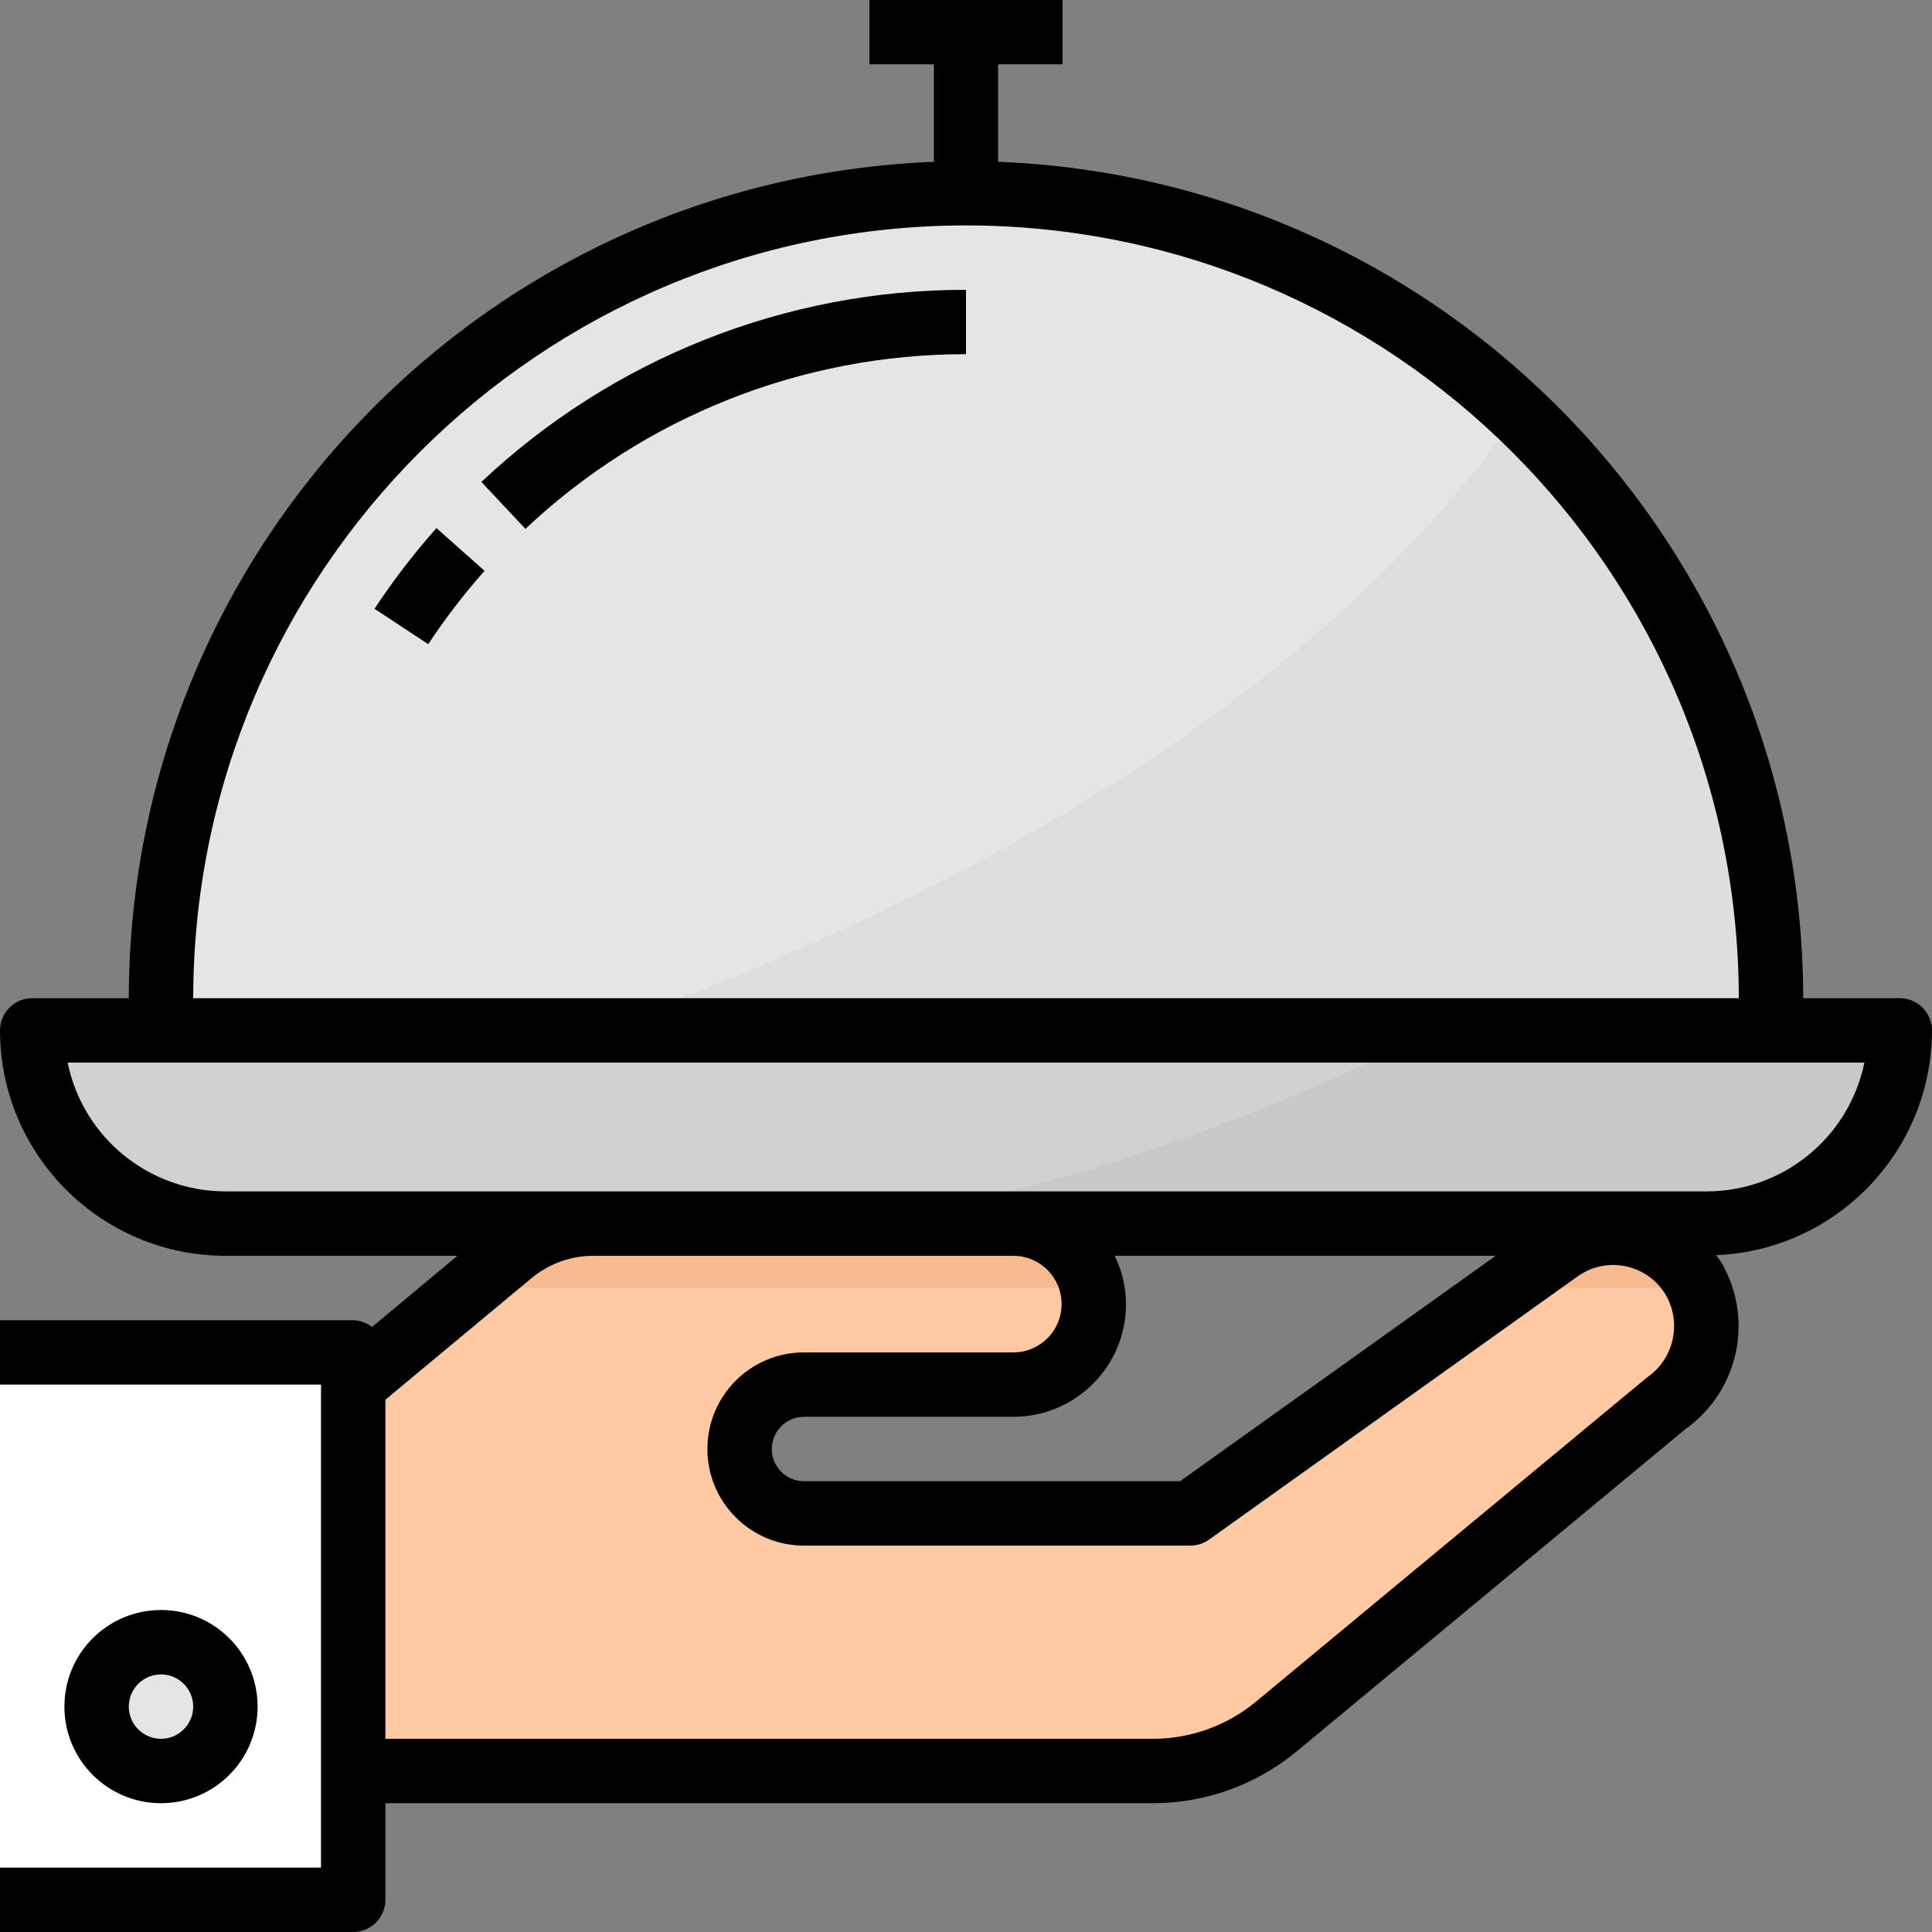 <?xml version="1.0" encoding="iso-8859-1"?>
<!-- Generator: Adobe Illustrator 19.0.0, SVG Export Plug-In . SVG Version: 6.00 Build 0)  -->
<svg version="1.1" id="Capa_1" xmlns="http://www.w3.org/2000/svg" xmlns:xlink="http://www.w3.org/1999/xlink" x="0px" y="0px"
	 viewBox="0 0 512 512" style="enable-background:new 0 0 512 512;" xml:space="preserve">
<rect x="0" y="0" width="512" height="512" fill="#808080" stroke="none"/>
<path style="fill:#FEC9A3;" d="M315.469,401.067l97.638-69.743c11.119-7.953,26.573-5.385,34.526,5.734
	c0.393,0.546,0.759,1.109,1.101,1.681l0,0c6.665,11.093,3.652,25.446-6.903,32.93l-103.62,85.888
	c-9.182,7.612-20.736,11.776-32.666,11.776H93.602v-102.4l41.702-34.756c6.135-5.111,13.867-7.91,21.854-7.91h111.377
	c11.785,0,21.333,9.549,21.333,21.333l0,0c0,11.785-9.549,21.333-21.333,21.333h-55.467c-9.429,0-17.067,7.637-17.067,17.067l0,0
	c0,9.429,7.637,17.067,17.067,17.067H315.469z"/>
<rect y="358.4" style="fill:#FFF;" width="93.602" height="145.067"/>
<circle style="fill:#E5E5E5;" cx="42.667" cy="452.267" r="17.067"/>
<path style="fill:#D1D1D1;" d="M8.533,273.067h494.933l0,0l0,0c0,28.279-22.921,51.2-51.2,51.2H59.733
	C31.454,324.267,8.533,301.346,8.533,273.067L8.533,273.067L8.533,273.067z"/>
<path style="fill:#E5E5E5;" d="M469.333,273.067H42.667v-8.533C42.667,146.714,138.18,51.2,256,51.2l0,0
	c117.82,0,213.333,95.514,213.333,213.333V273.067z"/>
<g>
	<path style="fill:#FFFFFF;" d="M113.493,170.735l-14.242-9.387c4.958-7.492,10.445-14.618,16.418-21.333l12.757,11.332
		C122.999,157.449,118.007,163.925,113.493,170.735z"/>
	<path style="fill:#FFFFFF;" d="M139.247,140.16l-11.682-12.433C162.304,94.976,208.256,76.749,256,76.8v17.067
		C212.599,93.824,170.829,110.387,139.247,140.16z"/>
</g>
<polygon style="fill:#D1D1D1;" points="281.6,0 230.4,0 230.4,17.067 247.467,17.067 247.467,51.2 264.533,51.2 264.533,17.067 
	281.6,17.067 "/>
<path style="fill:#C9C9C9;" d="M380.169,273.067c-47.505,24.166-98.227,41.404-150.622,51.2h222.72c28.279,0,51.2-22.921,51.2-51.2
	H380.169z"/>
<path style="fill:#DEDEDE;" d="M469.333,264.533c0.051-58.718-24.166-114.842-66.927-155.085
	c-59.853,85.427-168.209,136.457-245.299,163.618h312.226V264.533z"/>
<g>
	<path style="fill:#F7BB8F;" d="M449.971,341.333c-0.358-0.879-0.777-1.732-1.237-2.56c-7.023-11.725-22.221-15.539-33.946-8.516
		c-0.572,0.341-1.135,0.708-1.681,1.101l-14.012,9.975H449.971z"/>
	<path style="fill:#F7BB8F;" d="M289.434,341.333c-2.031-9.933-10.761-17.067-20.898-17.067H157.158
		c-7.987,0-15.718,2.799-21.854,7.91l-10.982,9.156H289.434z"/>
</g>
<path d="M68.267,452.267c0-14.14-11.46-25.6-25.6-25.6s-25.6,11.46-25.6,25.6s11.46,25.6,25.6,25.6S68.267,466.406,68.267,452.267
	L68.267,452.267z M34.133,452.267c0-4.71,3.823-8.533,8.533-8.533s8.533,3.823,8.533,8.533s-3.823,8.533-8.533,8.533
	S34.133,456.977,34.133,452.267z"/>
<path d="M503.467,264.533h-25.6C477.722,145.391,383.59,47.582,264.533,42.88V17.067H281.6V0h-51.2v17.067h17.067V42.88
	C128.41,47.582,34.278,145.391,34.133,264.533h-25.6c-4.71,0-8.533,3.823-8.533,8.533c0.034,32.973,26.761,59.699,59.733,59.733
	h61.491l-22.63,18.859c-1.425-1.126-3.174-1.749-4.992-1.792H0v17.067h85.069v128H0V512h93.602c4.71,0,8.533-3.823,8.533-8.533
	v-25.6h203.409c13.918-0.009,27.392-4.873,38.11-13.747l103.117-85.487c14.123-10.112,18.15-29.355,9.276-44.288
	c-0.358-0.606-0.853-1.101-1.254-1.707c31.94-1.348,57.148-27.605,57.207-59.571C512,268.356,508.177,264.533,503.467,264.533z
	 M256,59.733c113.05,0.128,204.672,91.75,204.8,204.8H51.2C51.328,151.484,142.95,59.861,256,59.733z M436.386,365.107
	L332.8,450.987c-7.663,6.34-17.306,9.813-27.255,9.813H102.135v-89.865l38.665-32.162c4.599-3.84,10.394-5.956,16.384-5.973h111.351
	c7.066,0,12.8,5.734,12.8,12.8c0,7.066-5.734,12.8-12.8,12.8h-55.467c-14.14,0-25.6,11.46-25.6,25.6c0,14.14,11.46,25.6,25.6,25.6
	h102.4c1.775,0,3.516-0.563,4.958-1.596l97.638-69.734c7.279-5.214,17.408-3.541,22.622,3.738c0.256,0.358,0.503,0.734,0.734,1.118
	C445.781,350.635,443.58,360.243,436.386,365.107z M295.407,332.8h100.958l-83.627,59.733h-99.669c-4.71,0-8.533-3.823-8.533-8.533
	s3.823-8.533,8.533-8.533h55.467c16.495,0,29.867-13.372,29.867-29.867C298.377,341.163,297.353,336.785,295.407,332.8z
	 M452.267,315.733H59.733c-20.267-0.026-37.734-14.276-41.813-34.133h476.16C490.001,301.457,472.533,315.708,452.267,315.733z"/>
<path d="M99.243,161.331l14.242,9.387c4.514-6.827,9.506-13.321,14.933-19.439l-12.757-11.332
	C109.687,146.671,104.201,153.822,99.243,161.331z"/>
<path d="M139.247,140.16C170.829,110.387,212.599,93.824,256,93.867V76.8c-47.744-0.051-93.696,18.176-128.435,50.927
	L139.247,140.16z"/>
<g>
</g>
<g>
</g>
<g>
</g>
<g>
</g>
<g>
</g>
<g>
</g>
<g>
</g>
<g>
</g>
<g>
</g>
<g>
</g>
<g>
</g>
<g>
</g>
<g>
</g>
<g>
</g>
<g>
</g>
</svg>
